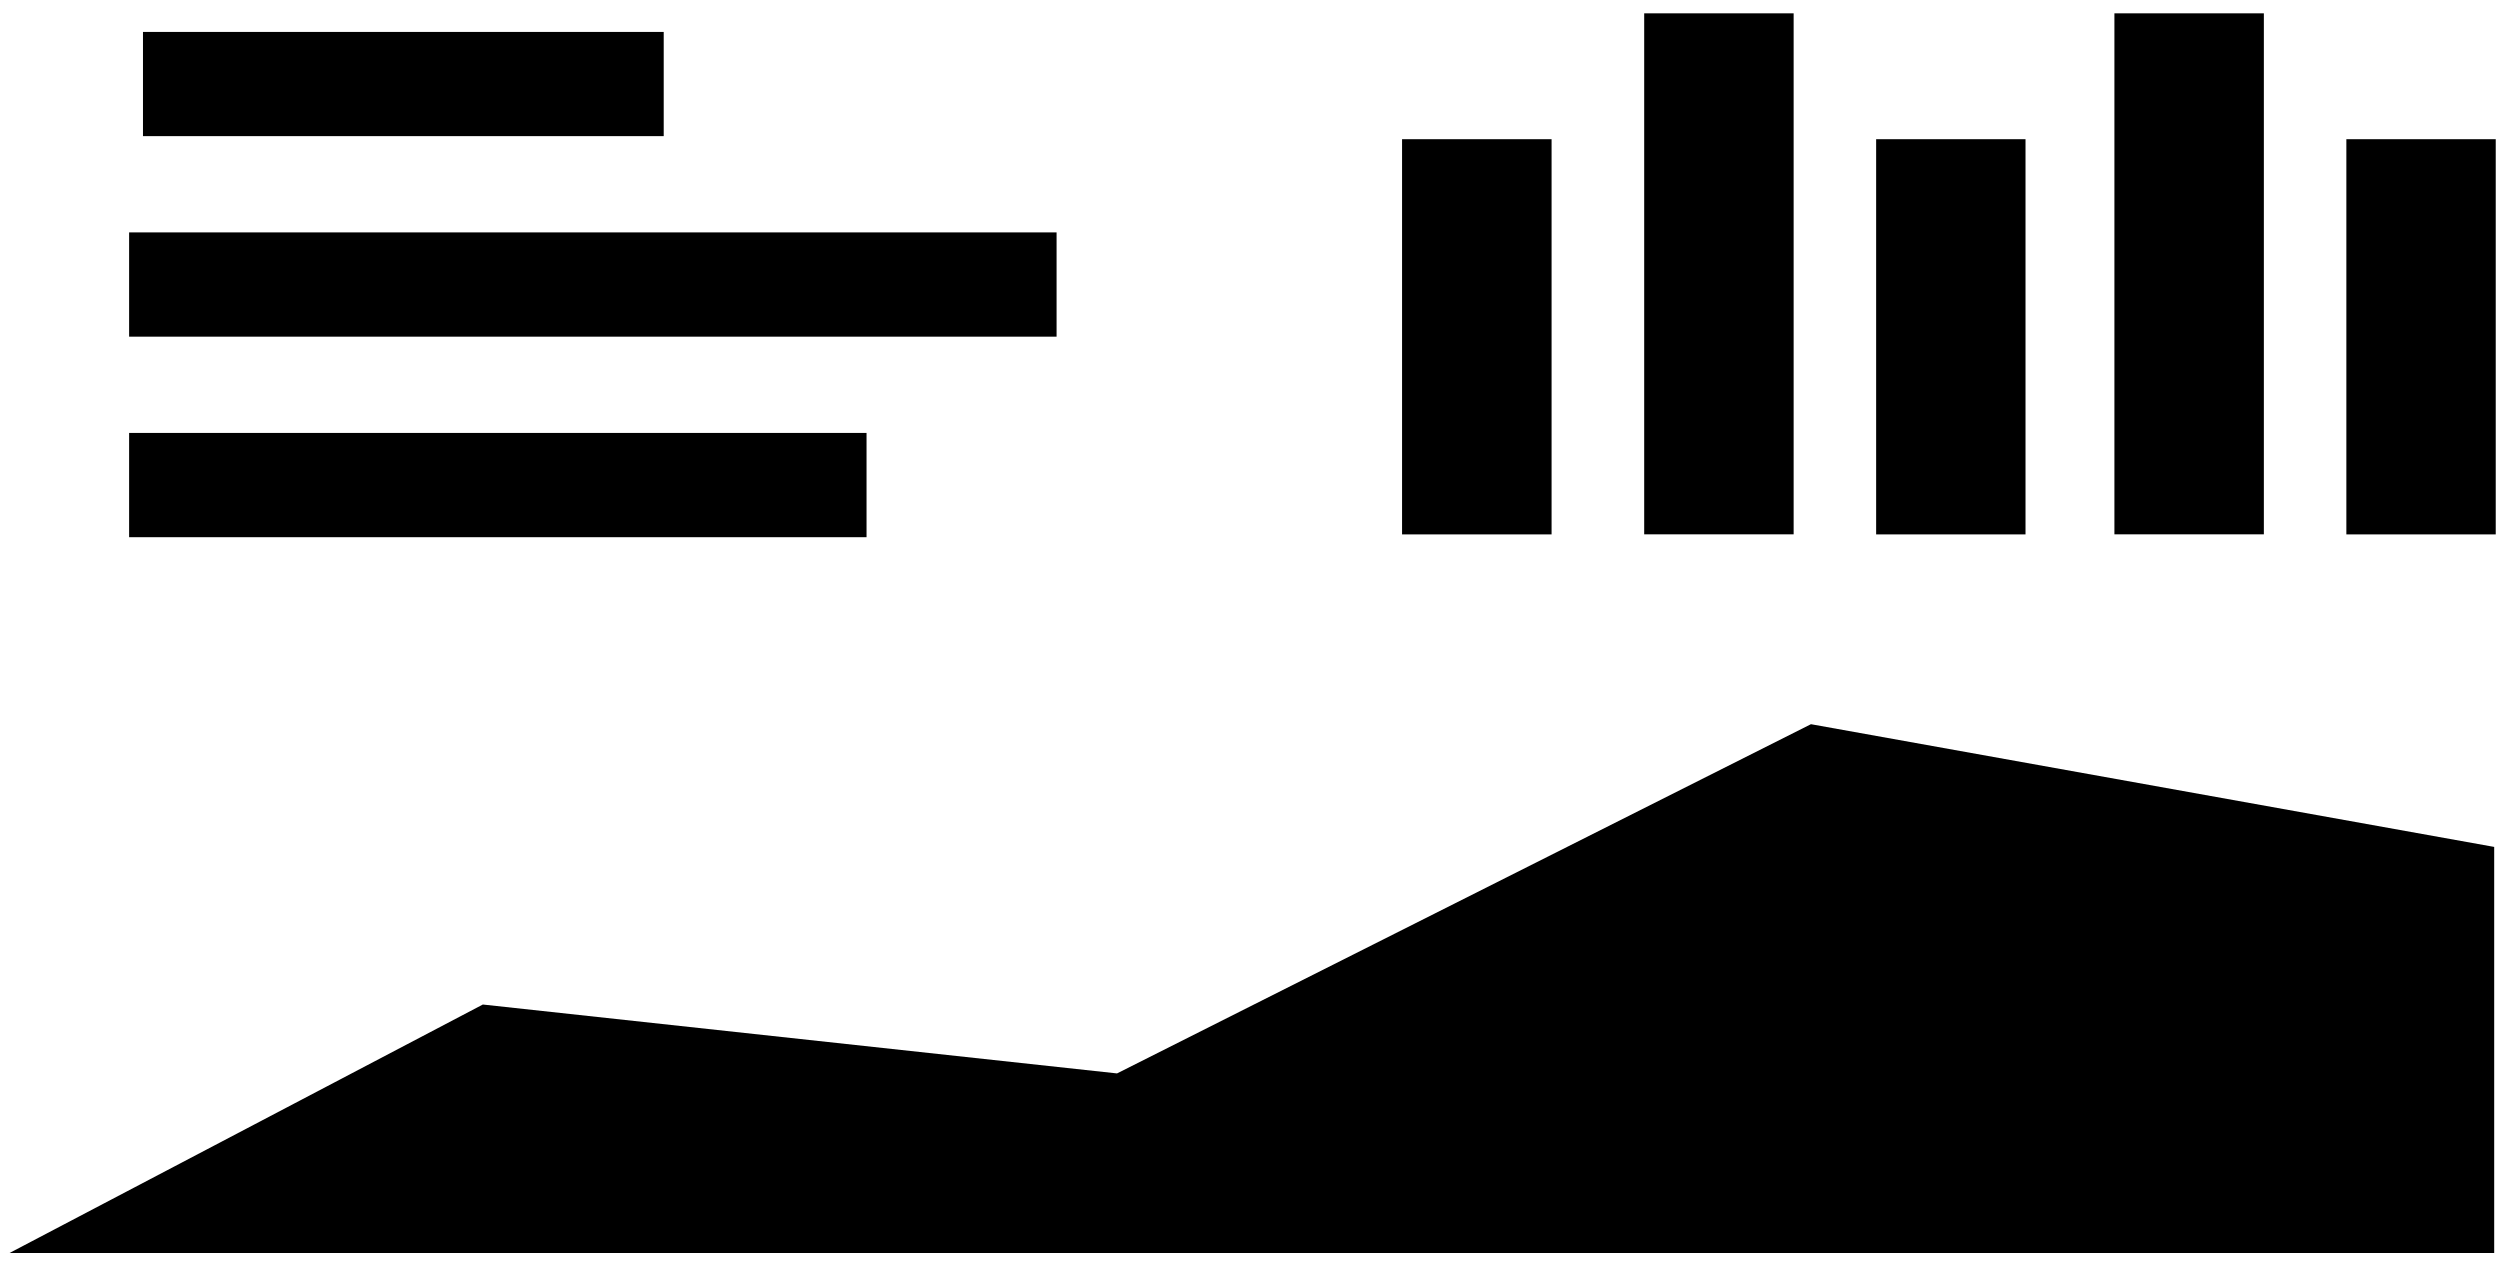 <svg xmlns="http://www.w3.org/2000/svg"  viewBox="0 0 68 35"><defs/><path fill="currentColor" d="M67.842 34.082v-11.046l-18.584-3.338-18.875 9.499-17.25-1.874-12.875 6.759M23.57 11.776H3.512v2.835H23.57v-2.835zM28.739 6.322H3.512v2.835H28.739V6.322zM18.053.868H3.889V3.703H18.053V.868zM48.787.362h-4.065V14.534h4.065V.362zM55.094 3.787h-4.063V14.536h4.063V3.787zM42.203 3.787h-4.067V14.536h4.067V3.787zM61.577.362h-4.065V14.534h4.065V.362zM67.884 3.787h-4.063V14.536h4.063V3.787z"/></svg>